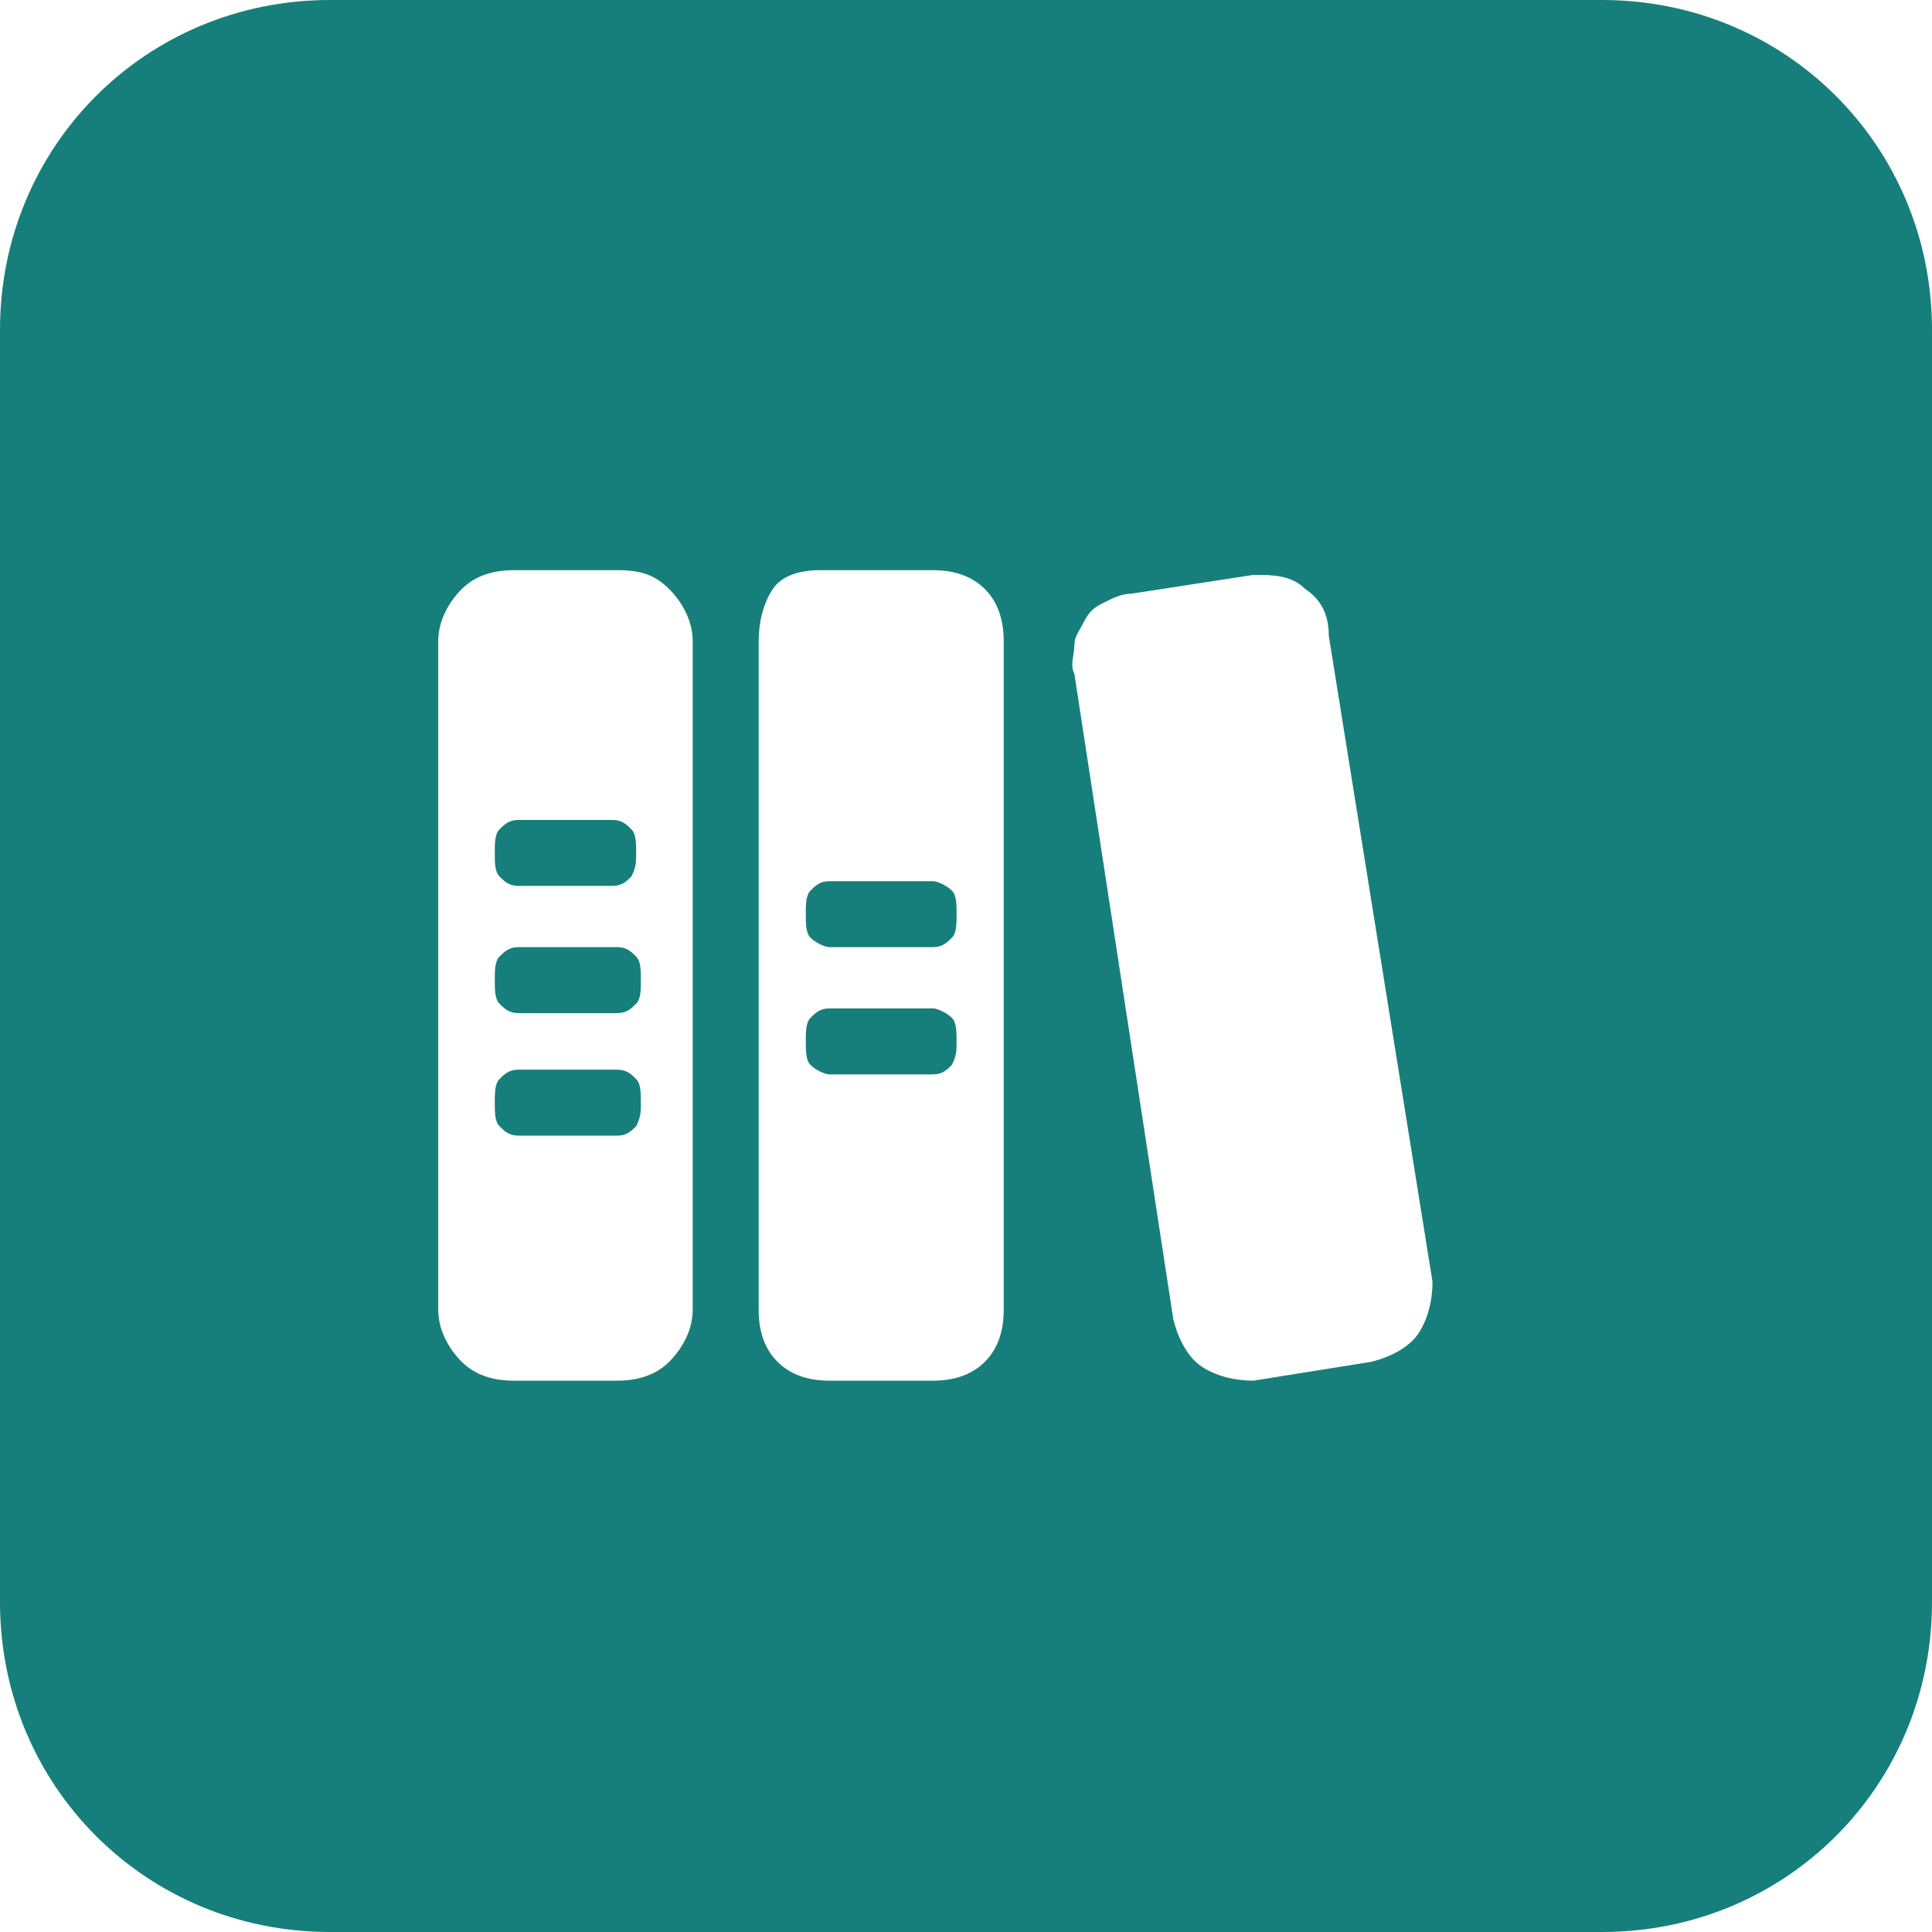<?xml version="1.0" standalone="no"?><!DOCTYPE svg PUBLIC "-//W3C//DTD SVG 1.1//EN" "http://www.w3.org/Graphics/SVG/1.1/DTD/svg11.dtd"><svg t="1672901000676" class="icon" viewBox="0 0 1024 1024" version="1.1" xmlns="http://www.w3.org/2000/svg" p-id="16873" id="mx_n_1672901000677" xmlns:xlink="http://www.w3.org/1999/xlink" width="16" height="16"><path d="M849.171 0c97.405 0 174.829 77.424 174.829 174.829v674.341c0 97.405-77.424 174.829-174.829 174.829H174.829c-97.405 0-174.829-77.424-174.829-174.829V174.829c0-97.405 77.424-174.829 174.829-174.829h674.341z m-157.346 312.195c-7.493-7.493-17.483-7.493-27.473-7.493l-64.937 9.99c-4.995 0-9.99 2.498-14.985 4.995-4.995 2.498-7.493 4.995-9.99 9.99-2.498 4.995-4.995 7.493-4.995 12.488s-2.498 9.99 0 14.985L621.893 699.317c2.498 9.99 7.493 19.98 14.985 24.976 7.493 4.995 17.483 7.493 27.473 7.493l62.439-9.99c9.99-2.498 19.98-7.493 24.976-14.985 4.995-7.493 7.493-17.483 7.493-27.473l-54.946-342.166c0-12.488-4.995-19.98-12.488-24.976z m-197.307-9.99h-59.941c-9.99 0-19.98 2.498-24.976 9.99-4.995 7.493-7.493 17.483-7.493 27.473v354.654c0 9.99 2.498 19.98 9.99 27.473 7.493 7.493 17.483 9.99 27.473 9.99h54.946c9.99 0 19.98-2.498 27.473-9.99 7.493-7.493 9.99-17.483 9.99-27.473V339.668c0-9.99-2.498-19.98-9.99-27.473-7.493-7.493-17.483-9.99-27.473-9.99z m-167.337 0h-54.946c-9.99 0-19.98 2.498-27.473 9.99-7.493 7.493-12.488 17.483-12.488 27.473v354.654c0 9.99 4.995 19.98 12.488 27.473 7.493 7.493 17.483 9.99 27.473 9.99h54.946c9.99 0 19.98-2.498 27.473-9.99 7.493-7.493 12.488-17.483 12.488-27.473V339.668c0-9.99-4.995-19.98-12.488-27.473-7.493-7.493-14.985-9.99-27.473-9.99z m0 264.741c4.995 0 7.493 2.498 9.99 4.995 2.498 2.498 2.498 7.493 2.498 12.488s0 7.493-2.498 12.488c-2.498 2.498-4.995 4.995-9.99 4.995H274.732c-4.995 0-7.493-2.498-9.99-4.995-2.498-2.498-2.498-7.493-2.498-12.488s0-9.99 2.498-12.488c2.498-2.498 4.995-4.995 9.99-4.995h52.449z m167.337-32.468c2.498 0 7.493 2.498 9.99 4.995 2.498 2.498 2.498 7.493 2.498 12.488s0 7.493-2.498 12.488c-2.498 2.498-4.995 4.995-9.99 4.995h-54.946c-2.498 0-7.493-2.498-9.99-4.995-2.498-2.498-2.498-7.493-2.498-12.488s0-9.99 2.498-12.488c2.498-2.498 4.995-4.995 9.99-4.995h54.946z m-167.337-32.468c4.995 0 7.493 2.498 9.99 4.995 2.498 2.498 2.498 7.493 2.498 12.488s0 9.99-2.498 12.488c-2.498 2.498-4.995 4.995-9.99 4.995H274.732c-4.995 0-7.493-2.498-9.99-4.995-2.498-2.498-2.498-7.493-2.498-12.488s0-9.99 2.498-12.488c2.498-2.498 4.995-4.995 9.99-4.995h52.449z m167.337-34.966c2.498 0 7.493 2.498 9.99 4.995 2.498 2.498 2.498 7.493 2.498 12.488s0 9.99-2.498 12.488c-2.498 2.498-4.995 4.995-9.99 4.995h-54.946c-2.498 0-7.493-2.498-9.99-4.995-2.498-2.498-2.498-7.493-2.498-12.488s0-9.99 2.498-12.488c2.498-2.498 4.995-4.995 9.99-4.995h54.946zM324.683 434.576c4.995 0 7.493 2.498 9.99 4.995 2.498 2.498 2.498 7.493 2.498 12.488s0 7.493-2.498 12.488c-2.498 2.498-4.995 4.995-9.99 4.995h-49.951c-4.995 0-7.493-2.498-9.99-4.995-2.498-2.498-2.498-7.493-2.498-12.488s0-9.99 2.498-12.488c2.498-2.498 4.995-4.995 9.99-4.995h49.951z" fill="#167f7b" p-id="16874"></path></svg>